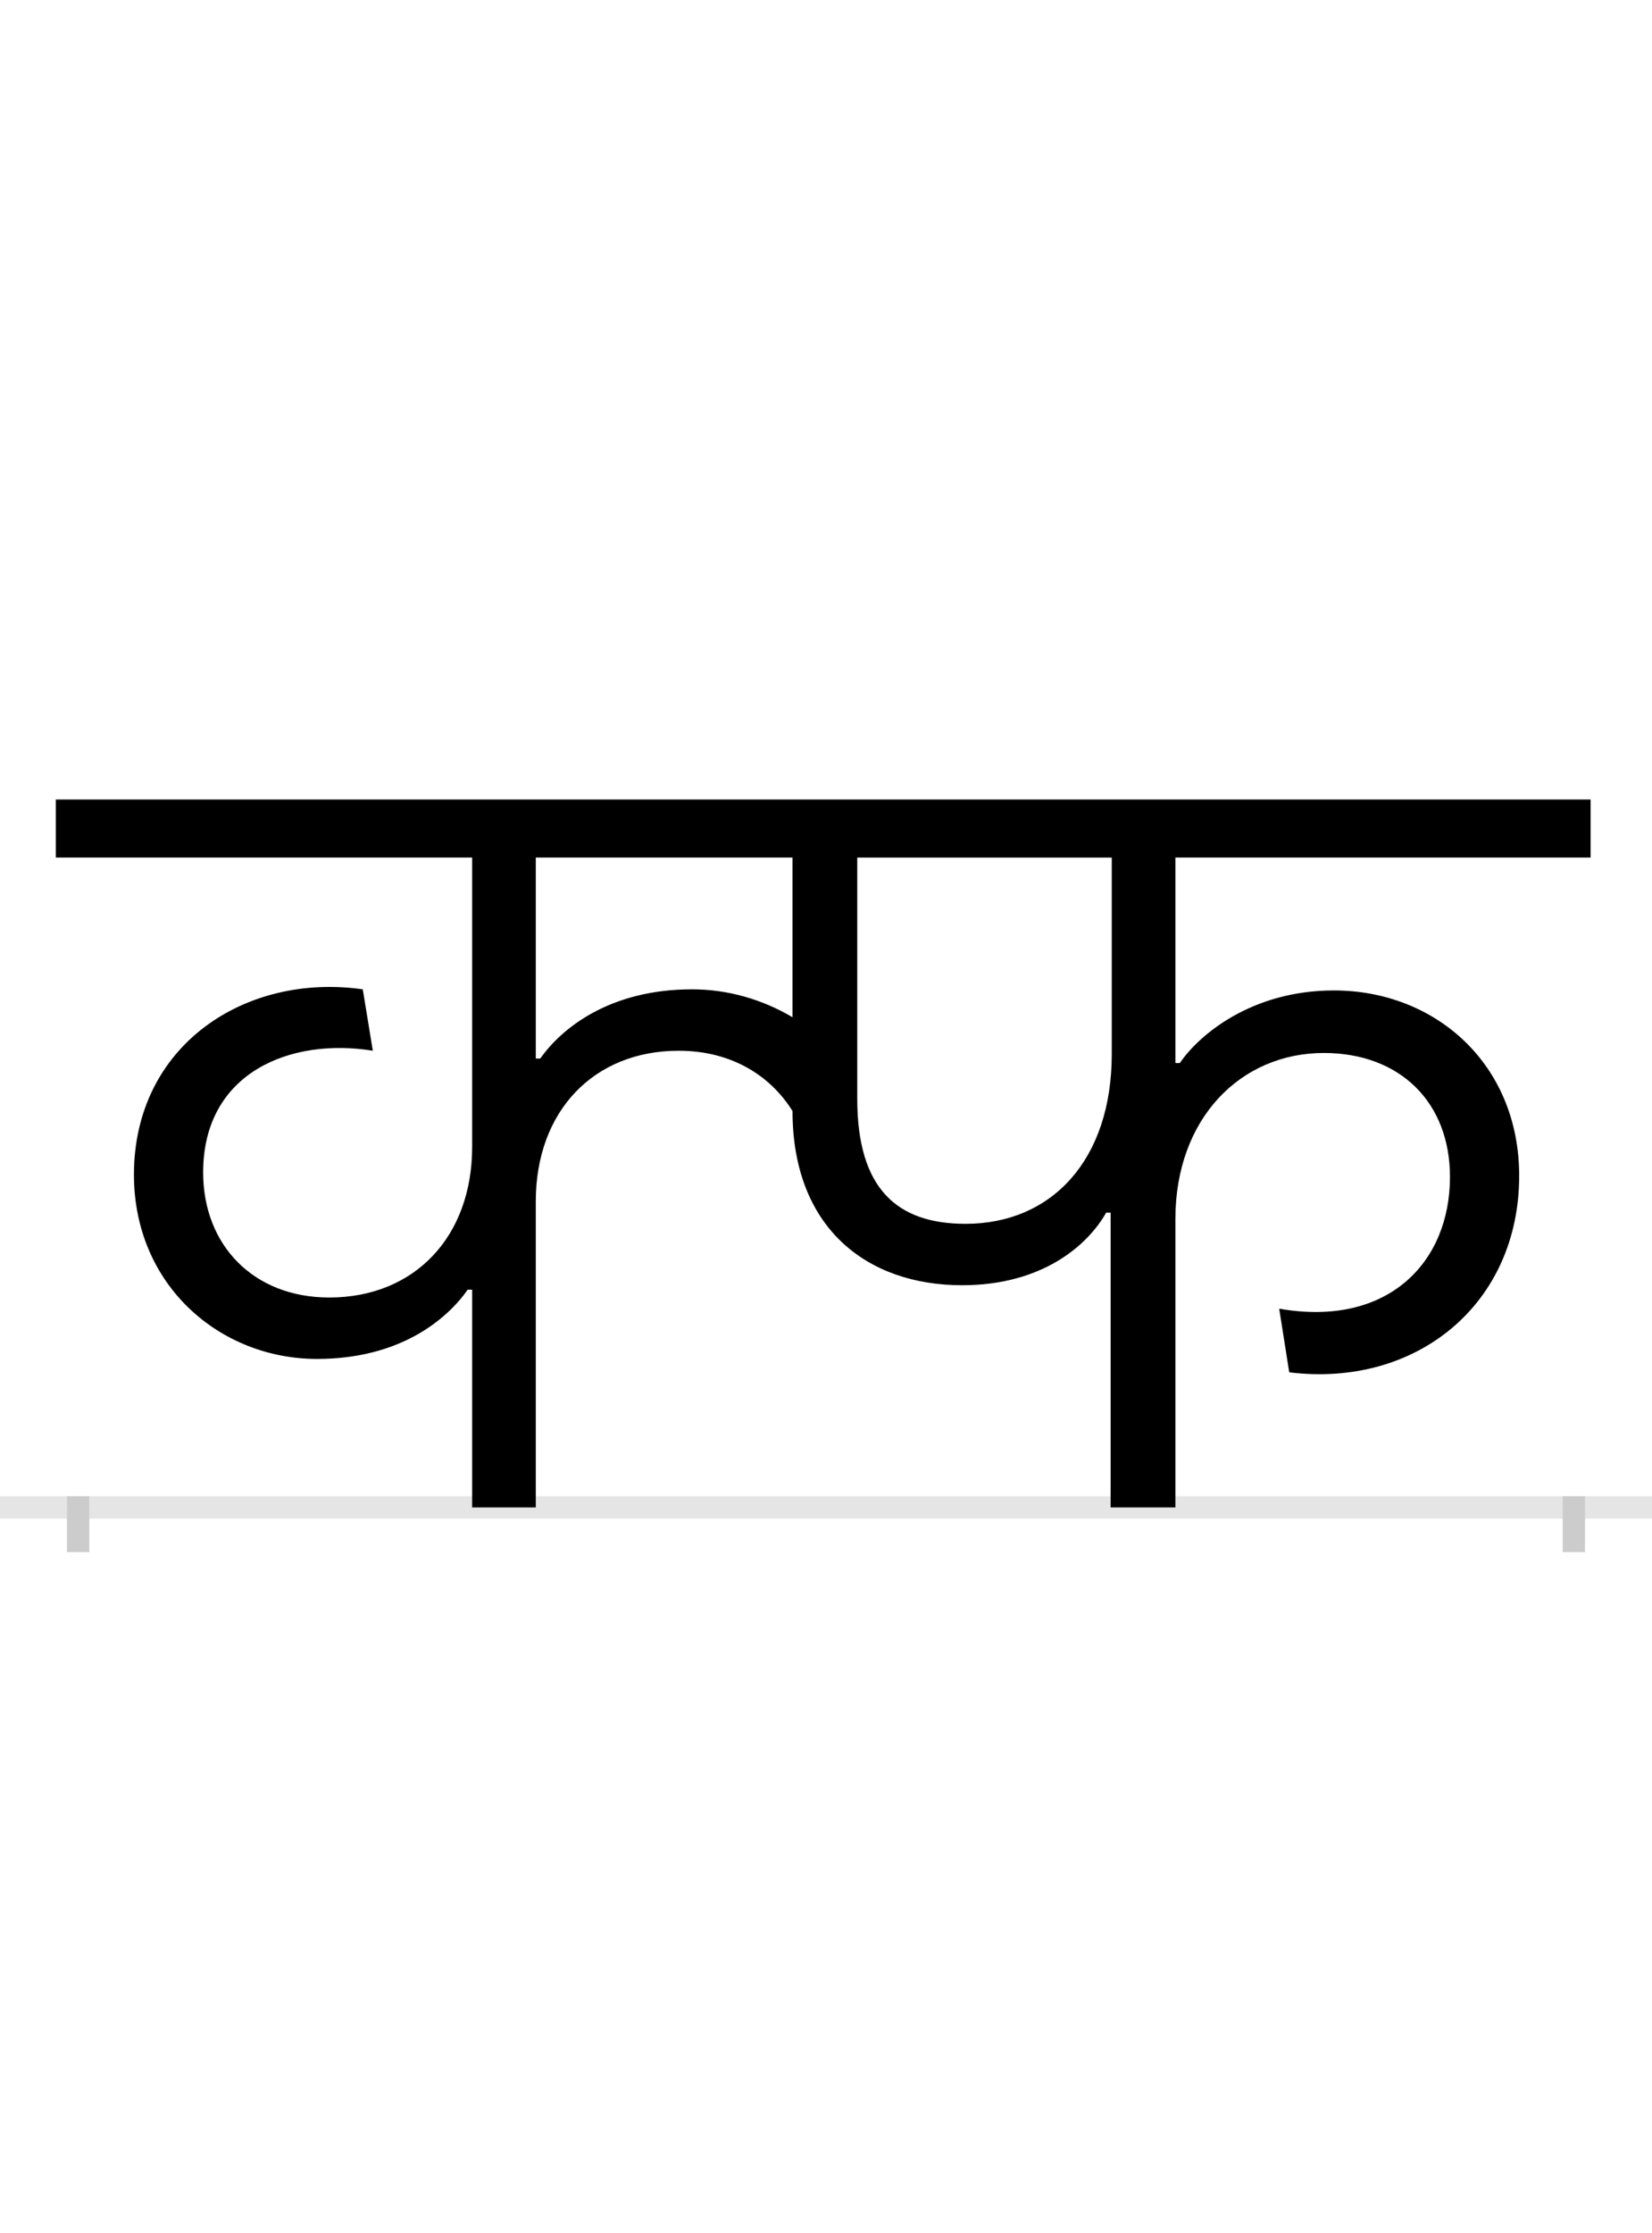 <?xml version="1.0" encoding="UTF-8"?>
<svg height="200.0" version="1.1" width="148.0" xmlns="http://www.w3.org/2000/svg" xmlns:xlink="http://www.w3.org/1999/xlink">
 <rect width="100%" height="100%" fill="#808080" stroke="none"/>
 <path d="M0,0 l148,0 l0,200 l-148,0 Z M0,0" fill="rgb(255,255,255)" transform="matrix(1,0,0,-1,0.0,200.0)"/>
 <path d="M0,0 l148,0" fill="none" stroke="rgb(229,229,229)" stroke-width="2" transform="matrix(1,0,0,-1,0.0,135.0)"/>
 <path d="M0,1 l0,-5" fill="none" stroke="rgb(204,204,204)" stroke-width="2" transform="matrix(1,0,0,-1,7.0,135.0)"/>
 <path d="M0,1 l0,-5" fill="none" stroke="rgb(204,204,204)" stroke-width="2" transform="matrix(1,0,0,-1,141.0,135.0)"/>
 <path d="M414,402 l-4,0 l0,180 l230,0 l0,-143 c-27,16,-58,25,-90,25 c-74,0,-117,-35,-136,-62 Z M353,195 l0,-195 l57,0 l0,274 c0,81,52,135,128,135 c47,0,82,-22,102,-54 c0,-104,66,-156,152,-156 c71,0,112,35,129,65 l4,0 l0,-264 l58,0 l0,258 c0,91,59,149,133,149 c68,0,113,-44,113,-111 c0,-77,-56,-135,-153,-118 l9,-57 c114,-14,206,61,206,176 c0,100,-75,166,-166,166 c-74,0,-121,-40,-138,-65 l-4,0 l0,184 l372,0 l0,52 l-1375,0 l0,-52 l373,0 l0,-259 c0,-81,-52,-135,-128,-135 c-68,0,-113,47,-113,112 c0,90,79,121,152,109 l-9,55 c-105,15,-205,-50,-205,-166 c0,-99,77,-165,164,-165 c74,0,116,35,135,62 Z M926,406 c0,-95,-54,-152,-131,-152 c-61,0,-97,31,-97,112 l0,216 l228,0 Z M926,406" fill="rgb(0,0,0)" transform="matrix(0.1,0.0,0.0,-0.1,7.0,135.0)"/>
</svg>